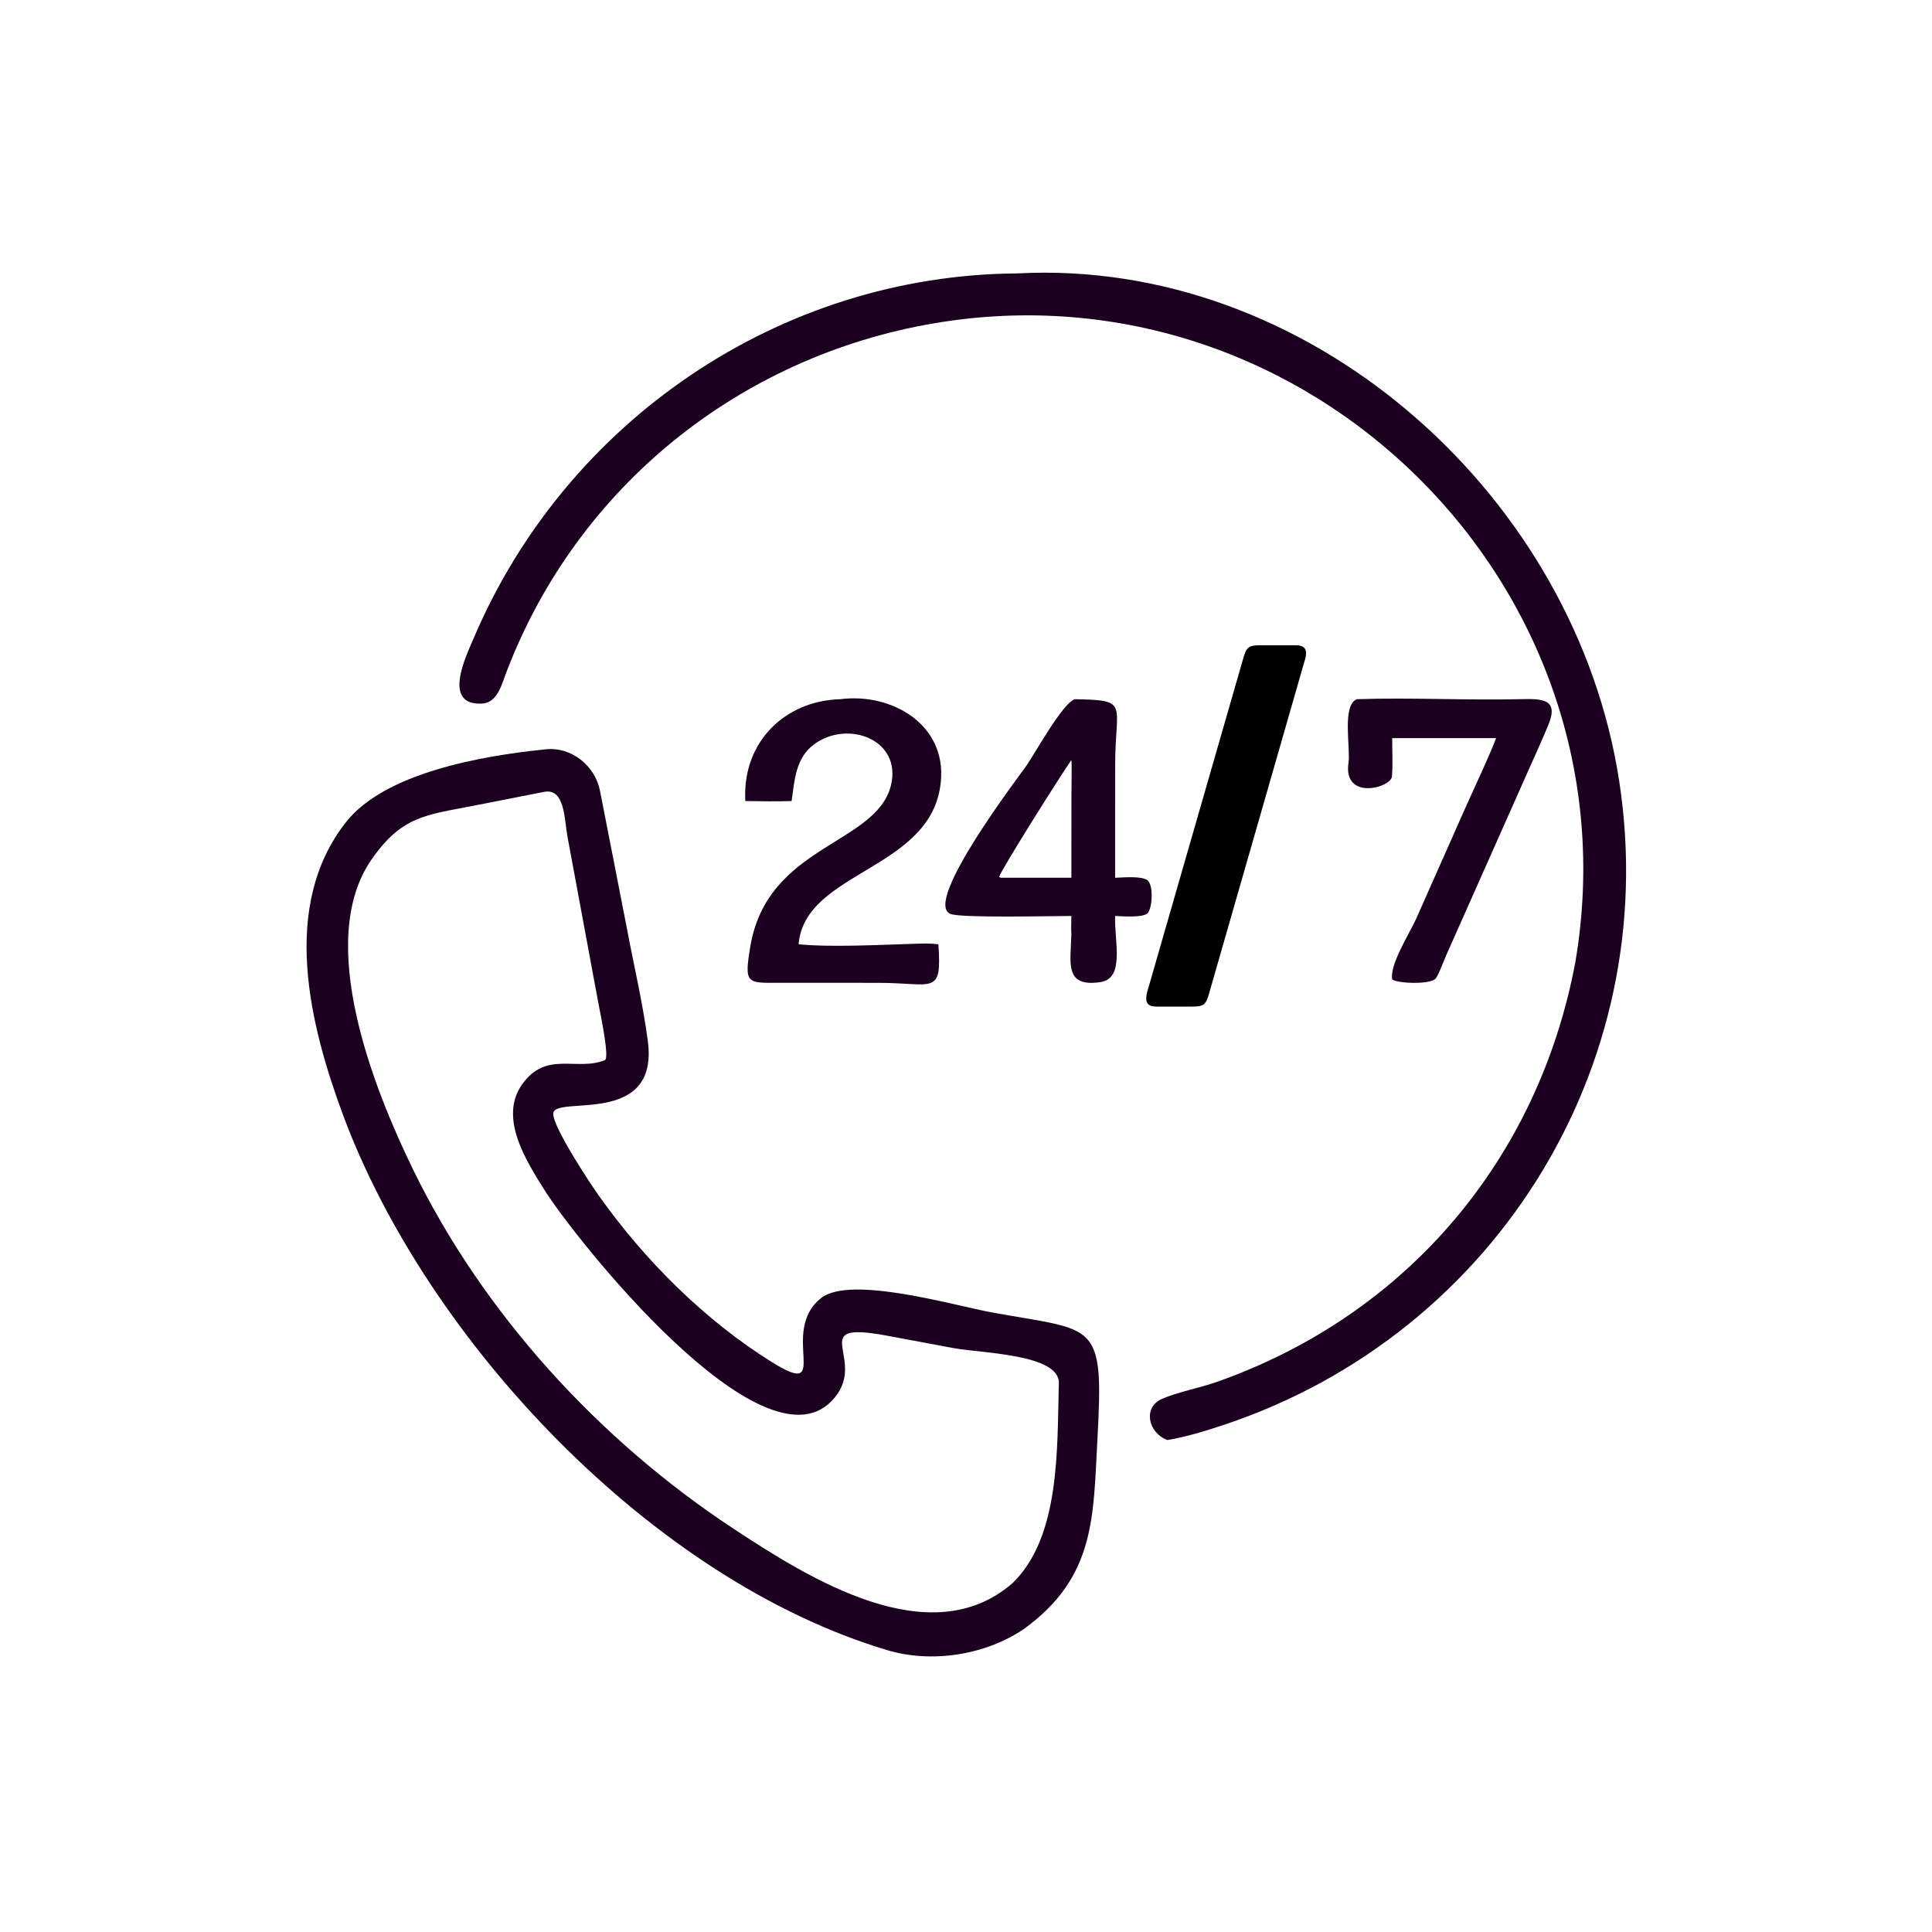 <svg width="100" height="100" viewBox="0 0 100 100" fill="none" xmlns="http://www.w3.org/2000/svg">
<path d="M81.541 49.794C84.844 30.367 67.665 13.432 48.326 16.738C38.285 18.454 29.869 25.198 26.215 34.782C25.97 35.4 25.767 36.384 24.927 36.419C22.876 36.505 24.126 33.955 24.5 33.074C29.281 21.789 40.372 14.229 52.655 14.152C67.558 13.359 81.118 25.235 83.695 39.742C86.341 54.633 77.635 68.991 63.345 73.751C62.388 74.07 61.418 74.367 60.426 74.536C59.412 74.163 59.145 72.832 60.153 72.401C61.014 72.033 62.088 71.844 63.005 71.52C72.827 68.048 79.627 60 81.541 49.794Z" fill="#1C001F"/>
<path d="M38.577 41.462L38.572 41.324C38.472 38.39 40.627 36.273 43.49 36.19C46.148 35.848 48.988 37.489 48.698 40.457C48.266 45.055 41.66 45.052 41.335 48.874C42.981 49.042 45.623 48.901 47.32 48.85C47.764 48.837 48.124 48.819 48.569 48.874C48.759 51.565 48.331 50.871 45.436 50.871L40.356 50.869C38.662 50.877 38.51 50.951 38.834 49C39.711 43.719 45.362 43.733 46.116 40.645C46.692 38.286 43.878 37.231 42.131 38.531C41.176 39.241 41.129 40.385 40.973 41.462C40.253 41.487 39.297 41.476 38.577 41.462Z" fill="#1C001F"/>
<path d="M55.454 47.41C54.482 47.411 49.805 47.524 49.209 47.309C47.703 46.764 52.793 40.118 53.147 39.602C53.595 38.949 54.991 36.417 55.624 36.19C58.497 36.243 57.722 36.381 57.721 39.584L57.719 45.433C58.192 45.418 58.989 45.336 59.359 45.538C59.723 45.737 59.656 47.028 59.392 47.273C59.128 47.518 58.035 47.421 57.719 47.41C57.67 48.689 58.245 50.647 56.953 50.835C55.062 51.11 55.423 49.828 55.454 48.342C55.434 48.12 55.452 47.651 55.454 47.41ZM55.454 39.34C54.851 40.202 51.77 45.097 51.715 45.393L51.794 45.433H55.454L55.458 41.176C55.458 40.875 55.483 39.545 55.454 39.34Z" fill="#1C001F"/>
<path d="M72.061 38.206C72.053 38.848 72.101 39.505 72.049 40.156C72.083 40.756 69.493 41.491 69.799 39.469C69.912 38.723 69.444 36.495 70.233 36.19C73.042 36.097 75.944 36.256 78.763 36.188C79.81 36.163 80.697 36.18 80.149 37.505C79.805 38.337 79.43 39.16 79.062 39.982L74.903 49.337C74.727 49.724 74.546 50.273 74.331 50.621C74.111 50.98 72.344 50.909 72.061 50.697C71.911 49.938 72.97 48.299 73.306 47.542L75.87 41.763C76.395 40.586 76.967 39.404 77.441 38.206H72.061Z" fill="#1C001F"/>
<path d="M59.44 51.132L64.368 34.016C64.522 33.488 64.654 33.4 65.226 33.4H67.096C67.448 33.4 67.602 33.554 67.602 33.796C67.602 33.95 67.58 34.038 67.492 34.324L62.564 51.484C62.41 52.012 62.278 52.1 61.706 52.1H59.836C59.484 52.1 59.33 51.946 59.33 51.704C59.33 51.528 59.352 51.418 59.44 51.132Z" fill="black"/>
<path d="M52.972 84.332C50.99 85.67 48.223 86.097 45.935 85.415C33.727 81.773 22.13 69.397 17.787 57.796C16.028 53.07 14.482 46.921 17.904 42.559C19.912 40 24.936 39.119 28.201 38.789C29.567 38.623 30.811 39.636 31.059 40.948L32.428 47.948C32.795 49.914 33.271 51.906 33.532 53.887C34.122 58.381 28.686 56.654 28.637 57.636C28.604 58.317 30.526 61.227 30.995 61.887C33.369 65.236 36.475 68.336 39.962 70.508C43.144 72.492 40.274 68.935 42.507 67.183C44.028 65.99 49.442 67.586 51.348 67.933C56.711 68.911 57.143 68.301 56.806 74.417C56.583 78.471 56.731 81.632 52.972 84.332ZM28.201 40.98L24.472 41.712C22.05 42.187 20.788 42.235 19.222 44.502C16.3 48.731 19.354 56.358 21.348 60.468C24.988 67.972 31.002 74.538 37.955 79.118C41.866 81.695 48.159 85.66 52.423 81.93C54.888 79.517 54.712 74.993 54.806 71.595C54.847 70.086 50.801 70.044 49.365 69.779L45.934 69.139C41.51 68.31 45.096 70.411 43.04 72.522C39.403 76.253 29.762 64.114 28.169 61.575C27.22 60.062 25.814 57.849 27.018 56.136C28.266 54.361 29.845 55.462 31.305 54.874C31.57 54.768 31.058 52.397 30.962 51.872L29.369 43.287C29.216 42.462 29.247 40.814 28.201 40.98Z" fill="#1C001F"/>
</svg>
